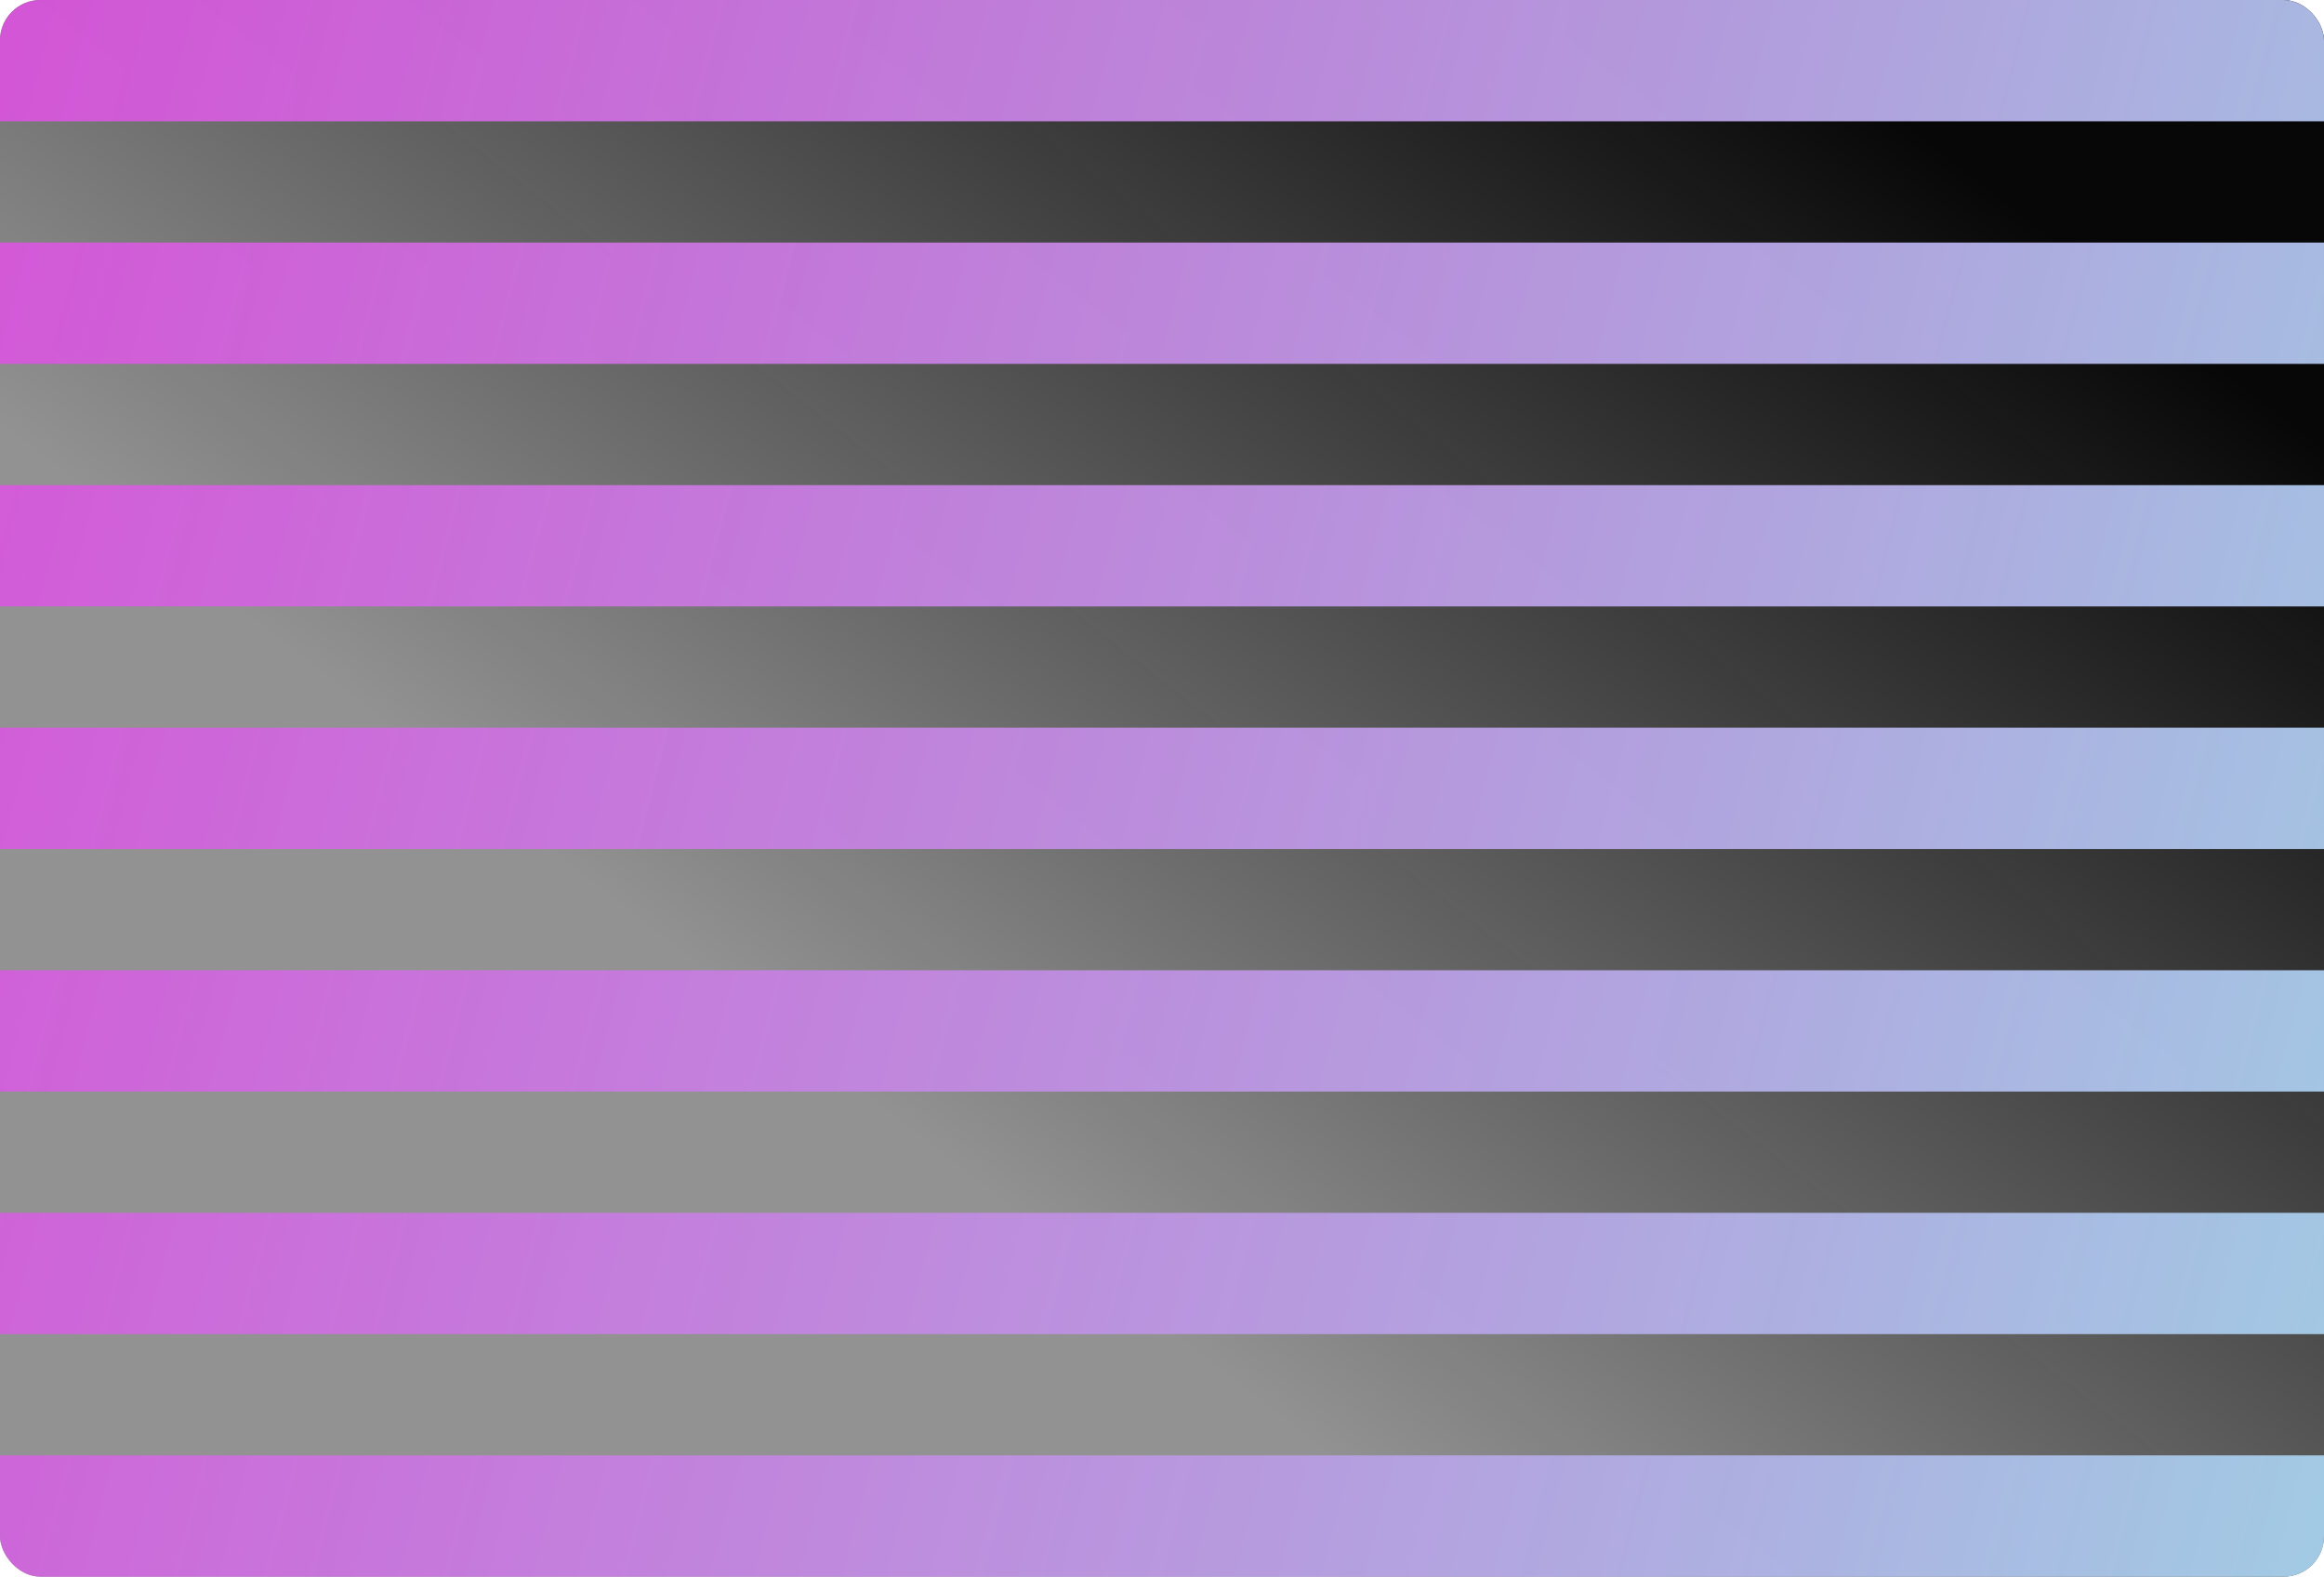 <svg width="460" height="312" viewBox="0 0 460 312" fill="none" xmlns="http://www.w3.org/2000/svg">
<g clip-path="url(#clip0_552_7267)">
<rect width="460" height="312" rx="8" fill="url(#paint0_linear_552_7267)"/>
<path fill-rule="evenodd" clip-rule="evenodd" d="M0 0H460V24H0V0ZM0 48H460V72H0V48ZM460 96H0V120H460V96ZM0 144H460V168H0V144ZM460 192H0V216H460V192ZM0 240H460V264H0V240ZM460 288H0V312H460V288Z" fill="url(#paint1_linear_552_7267)"/>
</g>
<defs>
<linearGradient id="paint0_linear_552_7267" x1="460" y1="88" x2="289.107" y2="308.285" gradientUnits="userSpaceOnUse">
<stop stop-color="#070707"/>
<stop offset="1" stop-color="#070707" stop-opacity="0.44"/>
</linearGradient>
<linearGradient id="paint1_linear_552_7267" x1="0" y1="0" x2="506.904" y2="132.333" gradientUnits="userSpaceOnUse">
<stop stop-color="#D953DC" stop-opacity="0.94"/>
<stop offset="1" stop-color="#A2CBE4"/>
</linearGradient>
<clipPath id="clip0_552_7267">
<rect width="460" height="312" rx="8" fill="white"/>
</clipPath>
</defs>
</svg>
